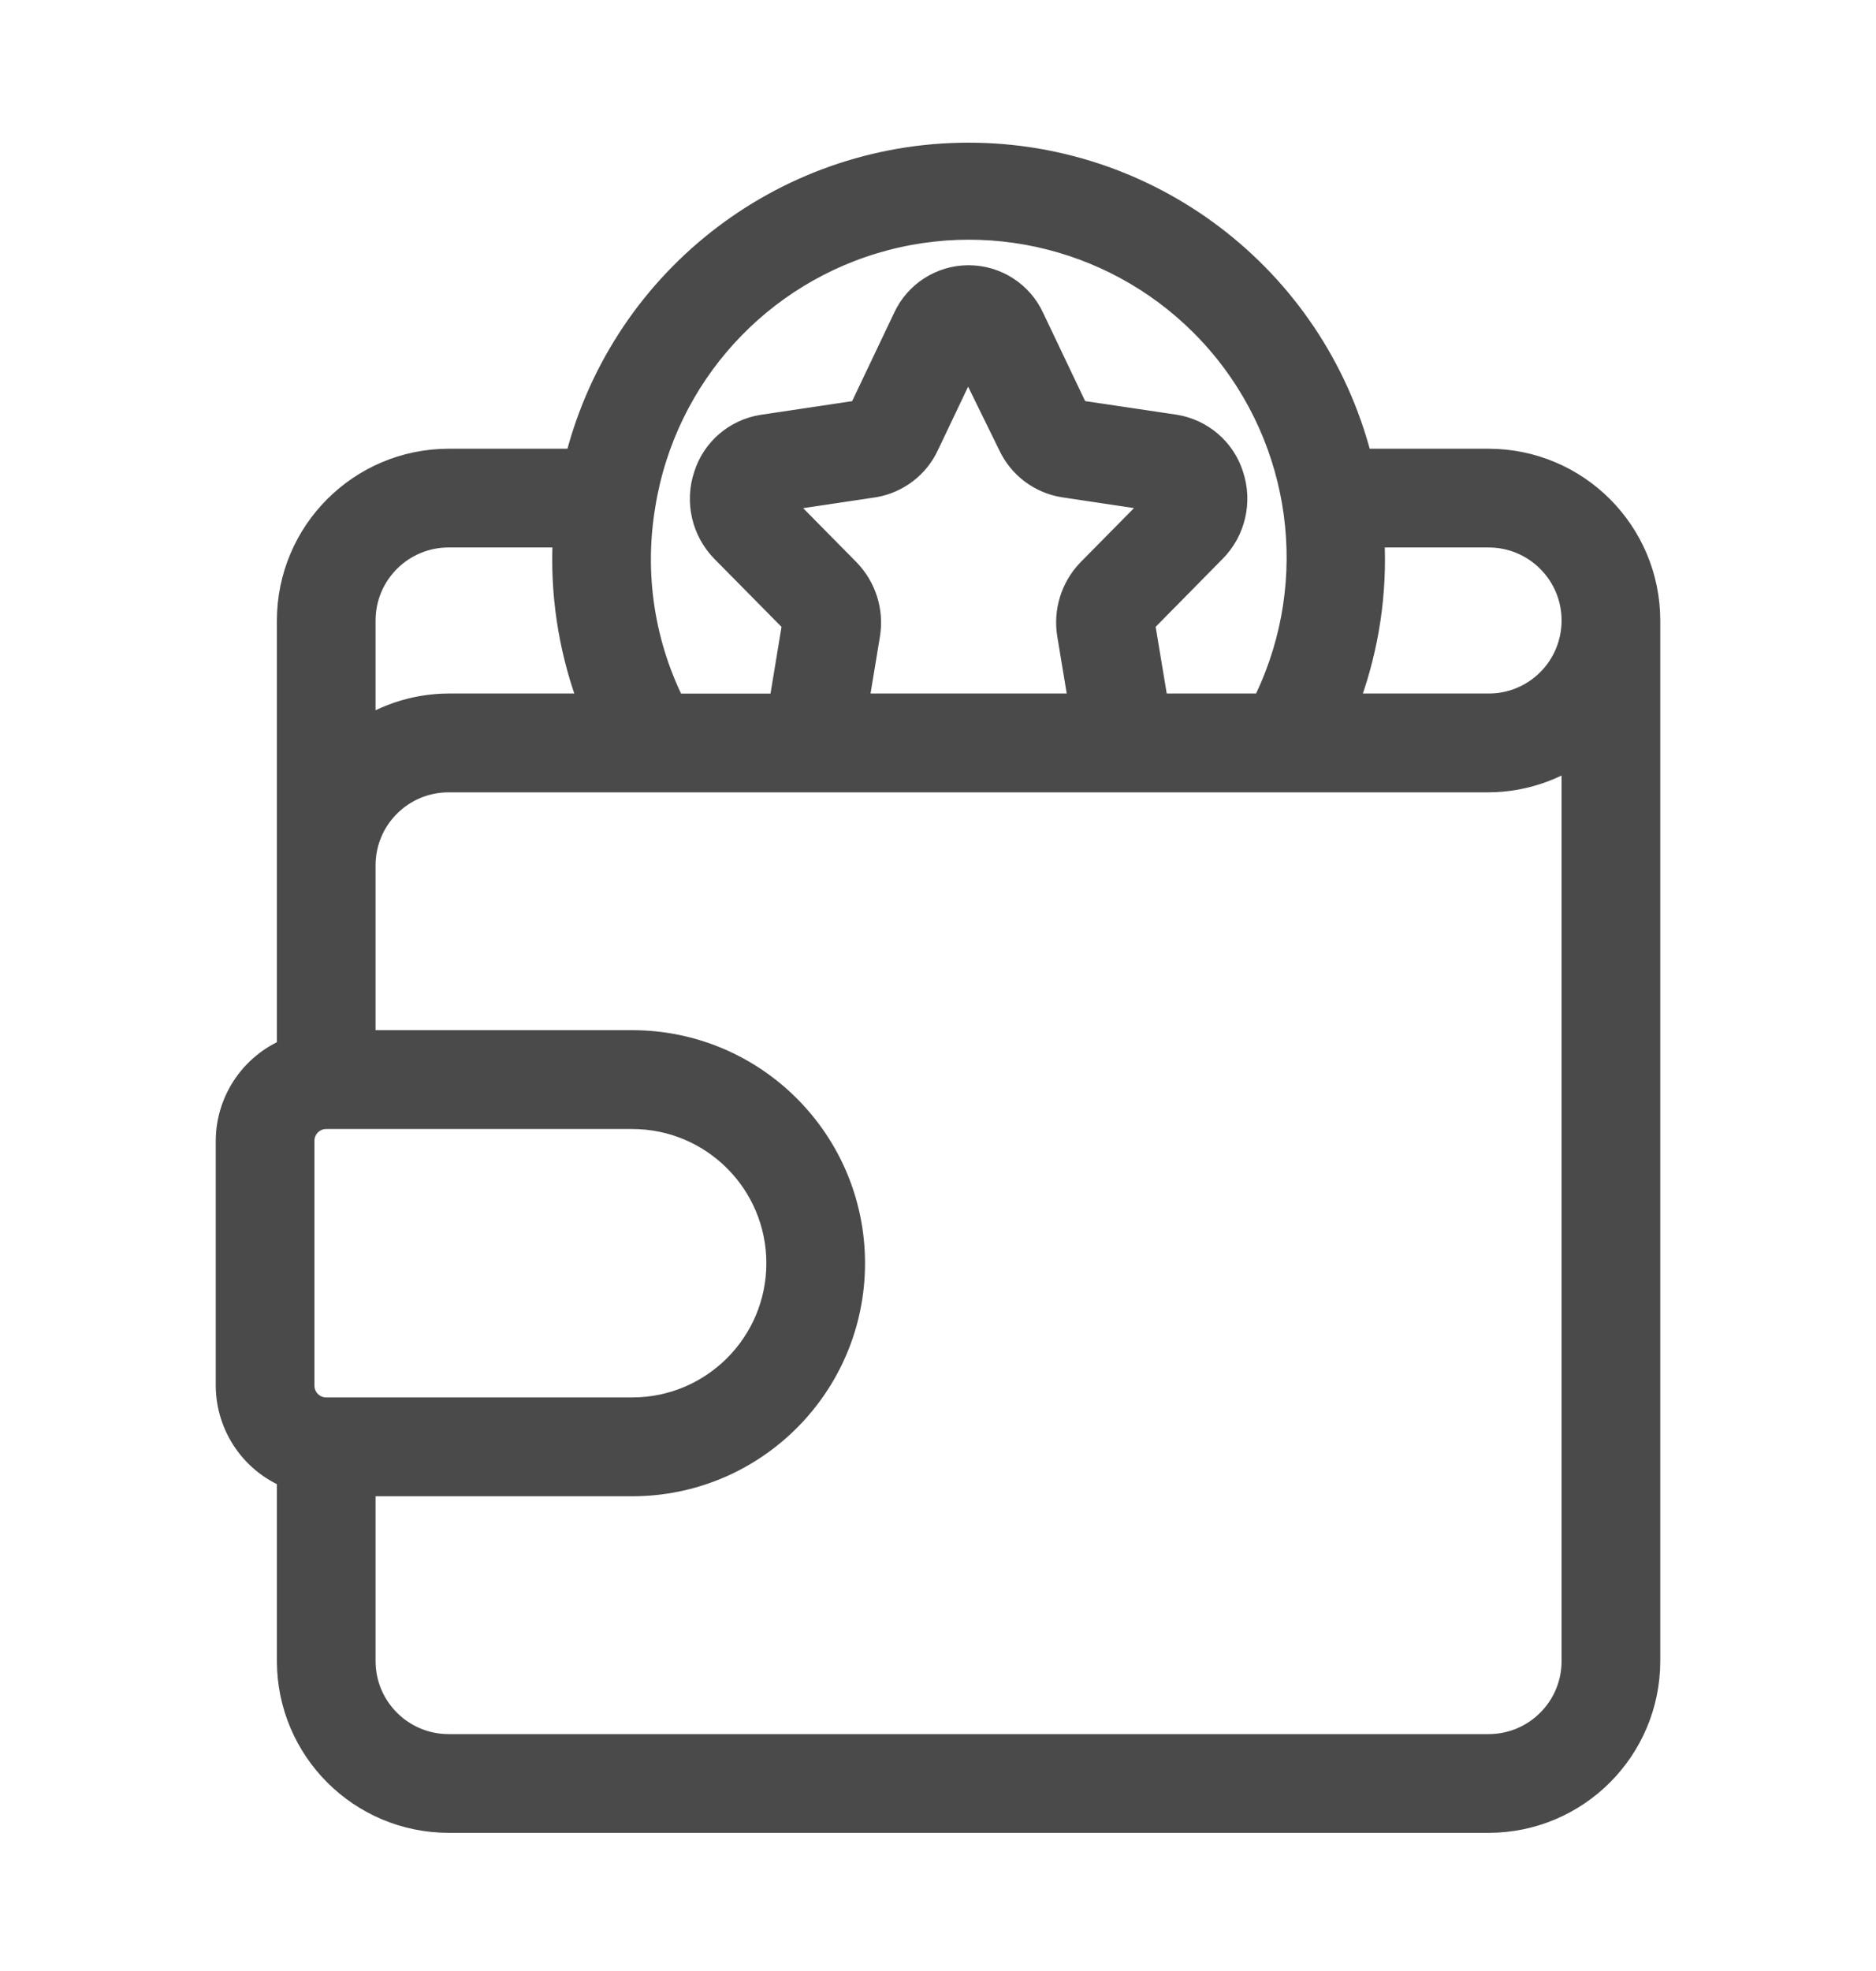 <svg width="20" height="21" viewBox="0 0 20 21" fill="none" xmlns="http://www.w3.org/2000/svg">
<path d="M3.152 15.681V17.698C3.153 18.598 3.883 19.327 4.783 19.328H15.87C16.77 19.327 17.499 18.598 17.5 17.698V6.611C17.499 5.711 16.77 4.982 15.87 4.981H14.447C13.995 3.07 12.289 1.72 10.326 1.72C8.362 1.72 6.656 3.07 6.205 4.981H4.783C3.883 4.982 3.153 5.711 3.152 6.611V11.236C2.763 11.374 2.502 11.741 2.5 12.155V14.763C2.502 15.176 2.763 15.544 3.152 15.681ZM16.848 6.611C16.848 6.871 16.745 7.12 16.562 7.303C16.378 7.487 16.129 7.59 15.87 7.589H14.241C14.455 7.072 14.566 6.518 14.565 5.959C14.565 5.851 14.56 5.742 14.552 5.633H15.87C16.41 5.633 16.848 6.071 16.848 6.611ZM6.79 5.361C7.019 3.962 8.05 2.83 9.421 2.471C10.792 2.112 12.245 2.594 13.131 3.7C14.016 4.807 14.167 6.331 13.515 7.589H12.269L12.112 6.644C12.109 6.625 12.114 6.605 12.127 6.59L12.893 5.813C13.082 5.622 13.146 5.34 13.061 5.086C12.982 4.838 12.77 4.657 12.513 4.616L11.451 4.458C11.438 4.455 11.428 4.446 11.423 4.433L10.941 3.421C10.831 3.18 10.591 3.026 10.326 3.026C10.062 3.026 9.822 3.18 9.712 3.421L9.229 4.436C9.225 4.446 9.218 4.453 9.208 4.458L8.137 4.618C7.881 4.659 7.67 4.84 7.592 5.087C7.506 5.342 7.571 5.623 7.759 5.815L8.523 6.588C8.537 6.603 8.543 6.624 8.54 6.645L8.384 7.59H7.137C6.781 6.905 6.66 6.122 6.79 5.362L6.79 5.361ZM8.989 6.131L8.223 5.355C8.206 5.337 8.202 5.312 8.21 5.29C8.214 5.278 8.222 5.263 8.235 5.261L9.311 5.1C9.532 5.061 9.722 4.917 9.817 4.713L10.3 3.699L10.326 3.676L10.834 4.711C10.931 4.918 11.123 5.063 11.348 5.1L12.415 5.26C12.43 5.262 12.438 5.277 12.441 5.289C12.45 5.311 12.445 5.337 12.429 5.354L11.659 6.134C11.503 6.297 11.432 6.525 11.469 6.749L11.608 7.589H9.045L9.184 6.748C9.22 6.523 9.148 6.295 8.989 6.131ZM4.783 5.633H6.101C6.092 5.742 6.087 5.851 6.087 5.959C6.087 6.518 6.197 7.072 6.411 7.589H4.783C4.429 7.59 4.085 7.708 3.804 7.924V6.611C3.804 6.071 4.242 5.633 4.783 5.633ZM4.783 8.242H15.87C16.223 8.24 16.567 8.122 16.848 7.907V17.698C16.848 18.238 16.41 18.676 15.87 18.676H4.783C4.242 18.676 3.804 18.238 3.804 17.698V15.742H6.739C8 15.742 9.022 14.72 9.022 13.459C9.022 12.198 8 11.176 6.739 11.176H3.804V9.22C3.804 8.679 4.242 8.242 4.783 8.242ZM3.152 12.155C3.152 11.974 3.298 11.829 3.478 11.829H6.739C7.64 11.829 8.37 12.558 8.37 13.459C8.37 14.359 7.64 15.089 6.739 15.089H3.478C3.298 15.089 3.152 14.943 3.152 14.763V12.155Z" fill="#4A4A4A" stroke="#4A4A4A" stroke-width="0.4"/>
</svg>
